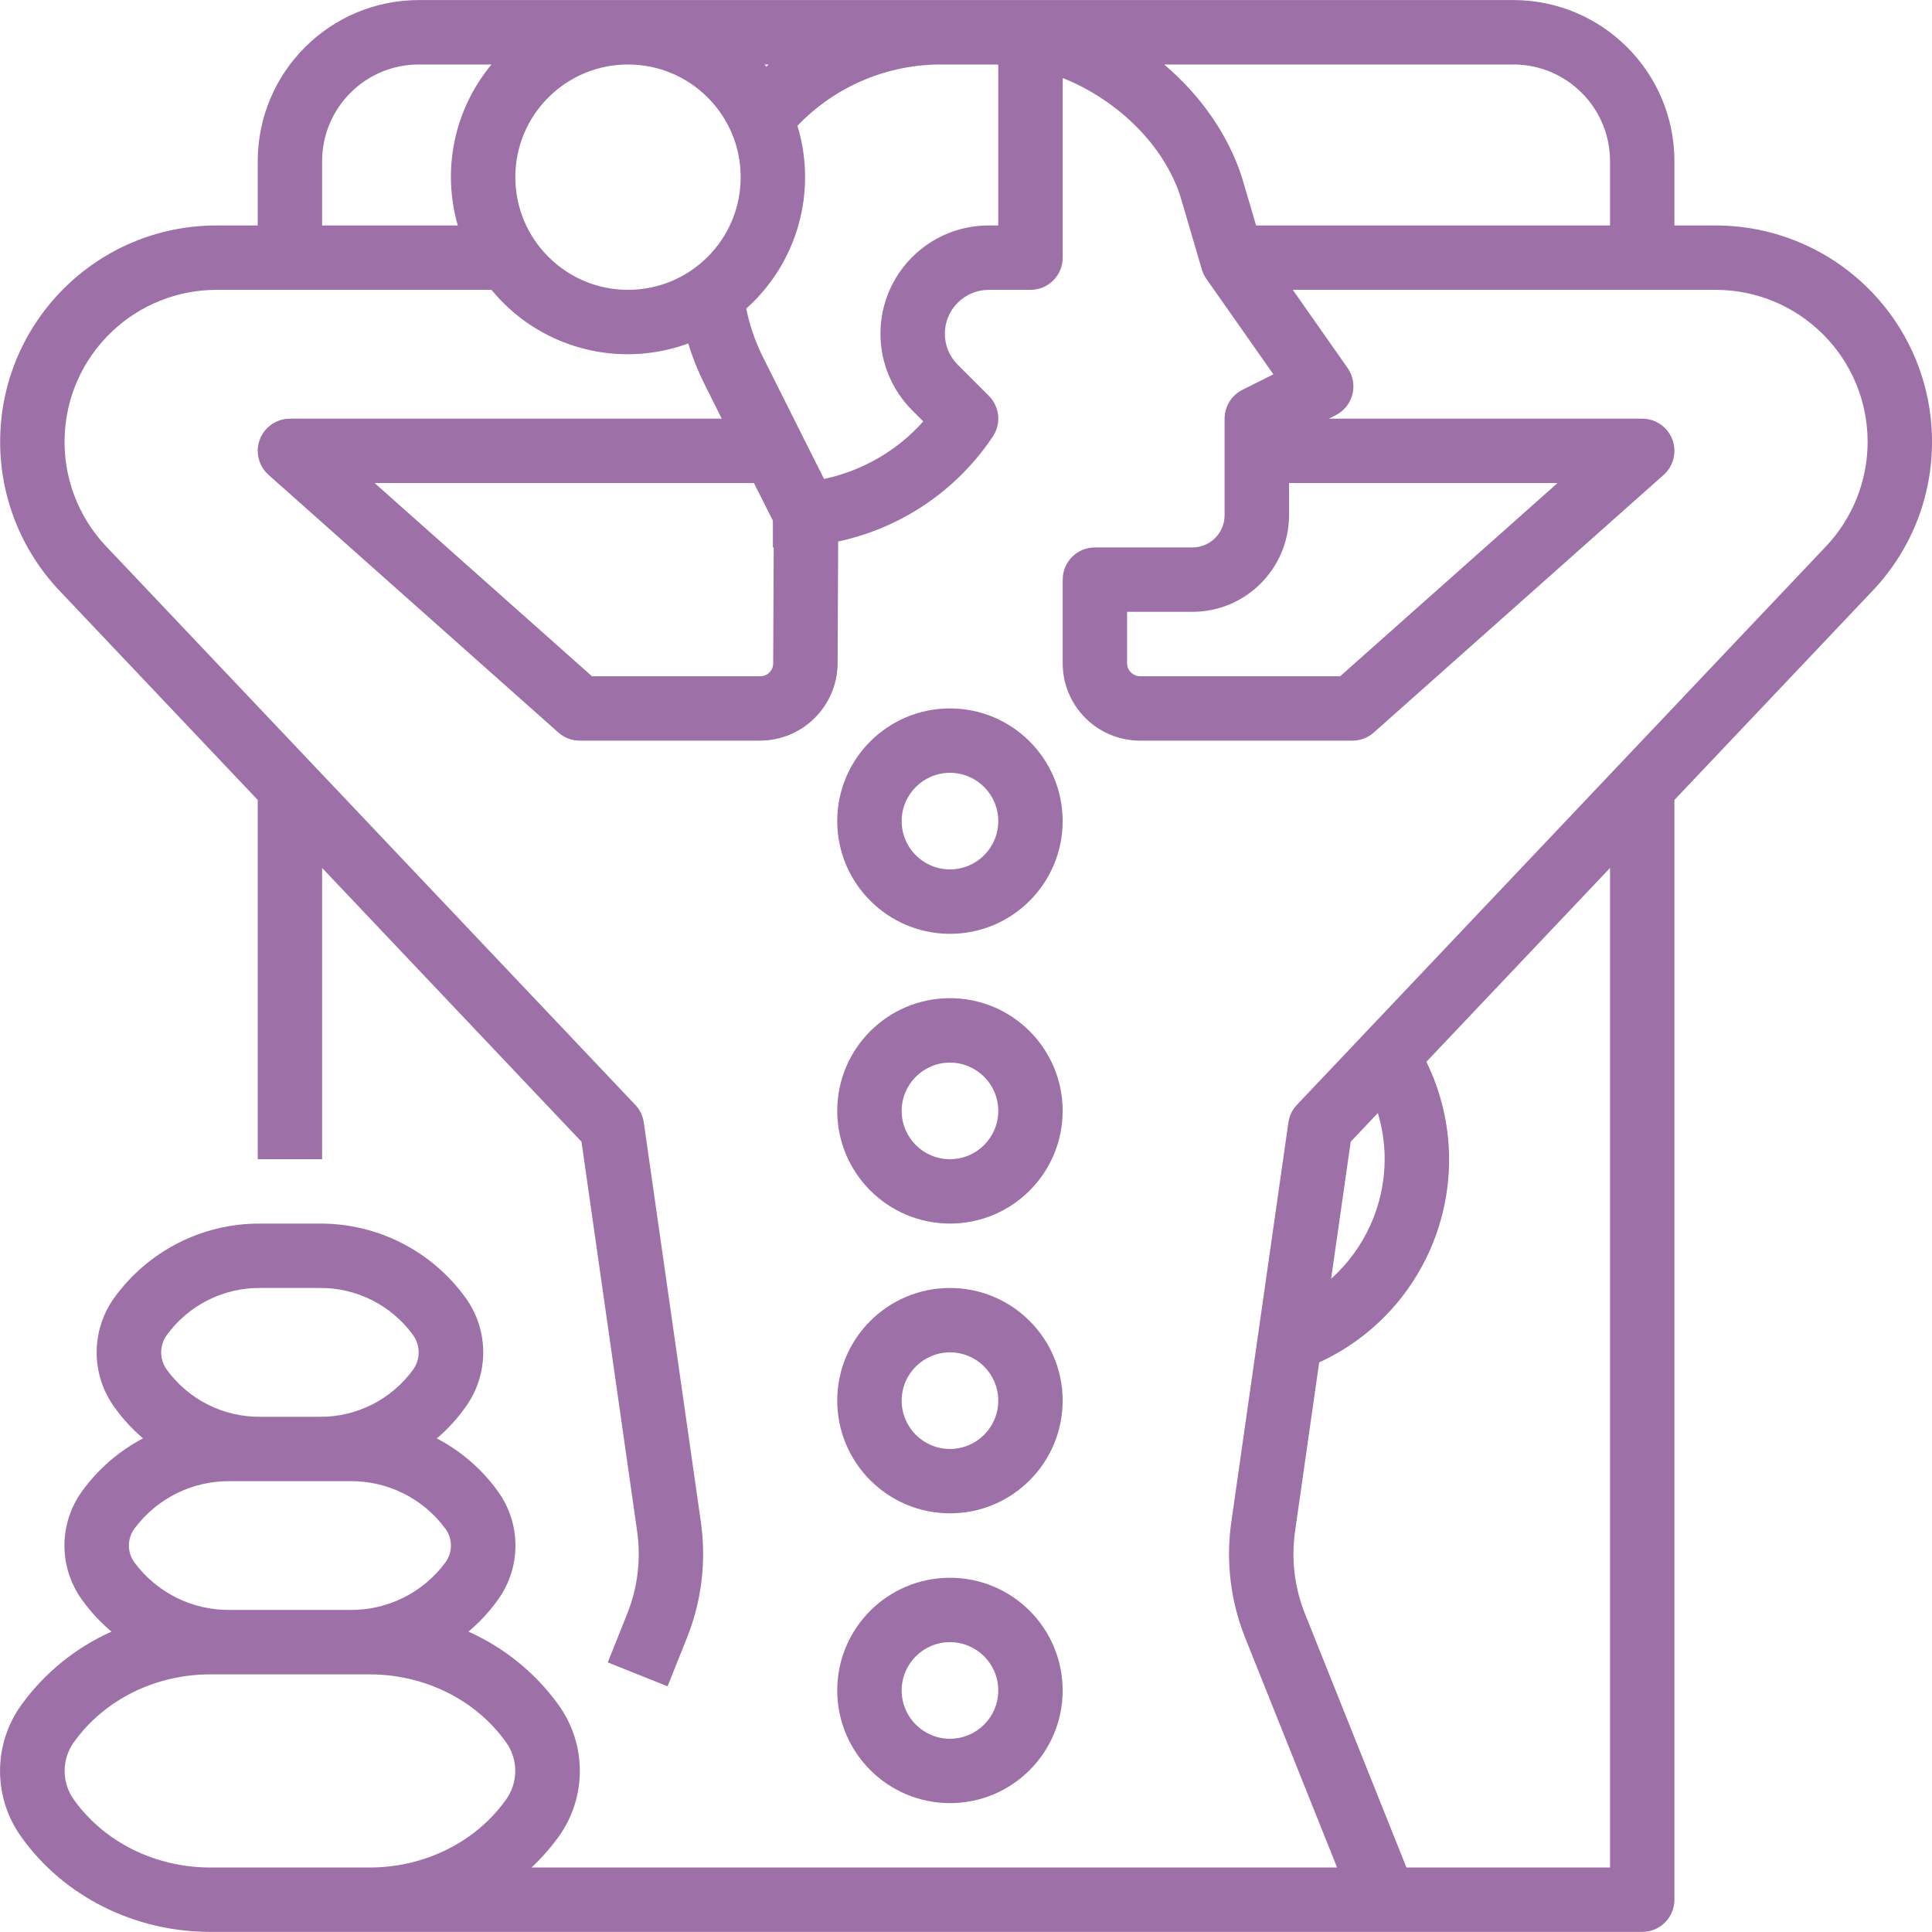 <svg width="40" height="40" viewBox="0 0 40 40" fill="none" xmlns="http://www.w3.org/2000/svg">
<g clip-path="url(#clip0)">
<path d="M35.52 4.668H34.667V3.335C34.665 1.495 33.174 0.004 31.334 0.001H8.669C6.829 0.004 5.338 1.495 5.336 3.335V4.668H4.483C2.009 4.668 0.003 6.673 0.003 9.148C0.003 10.294 0.442 11.397 1.231 12.229L5.336 16.562V24H6.669V17.97L12.039 23.638L13.191 31.702C13.273 32.28 13.203 32.869 12.986 33.411L12.583 34.418L13.821 34.913L14.224 33.906C14.527 33.147 14.626 32.322 14.511 31.513L13.329 23.238C13.309 23.102 13.248 22.975 13.153 22.875L2.199 11.313C1.004 10.051 1.057 8.059 2.319 6.864C2.903 6.31 3.678 6.001 4.483 6.001H10.176C11.159 7.2 12.793 7.645 14.249 7.111C14.336 7.396 14.446 7.673 14.579 7.939L14.943 8.668H6.003C5.635 8.668 5.336 8.966 5.336 9.334C5.336 9.525 5.418 9.706 5.56 9.832L11.559 15.165C11.681 15.274 11.839 15.334 12.002 15.334H15.742C16.62 15.329 17.331 14.621 17.342 13.743L17.353 11.211C18.663 10.931 19.812 10.152 20.556 9.037C20.733 8.773 20.698 8.421 20.473 8.196L19.828 7.551C19.473 7.196 19.474 6.621 19.829 6.267C19.999 6.097 20.23 6.001 20.47 6.001H21.335C21.703 6.001 22.002 5.703 22.002 5.334V1.615C23.135 2.065 24.105 3.011 24.442 4.077L24.874 5.549C24.894 5.629 24.928 5.704 24.975 5.771L26.364 7.75L25.723 8.071C25.497 8.184 25.354 8.415 25.354 8.668V10.667C25.354 11.035 25.056 11.334 24.688 11.334H22.668C22.3 11.334 22.002 11.633 22.002 12.001V13.734C22.003 14.617 22.718 15.333 23.601 15.334H28.001C28.164 15.334 28.322 15.274 28.444 15.165L34.444 9.832C34.719 9.588 34.743 9.166 34.499 8.891C34.372 8.749 34.191 8.668 34.001 8.668H27.512L27.652 8.597C27.982 8.432 28.115 8.031 27.95 7.702C27.936 7.673 27.919 7.645 27.9 7.618L26.766 6.001H35.52C37.258 6.001 38.667 7.41 38.667 9.148C38.667 9.953 38.358 10.728 37.804 11.313L26.851 22.875C26.756 22.975 26.694 23.102 26.675 23.239L25.493 31.513C25.377 32.322 25.476 33.147 25.779 33.906L27.683 38.665H11.004C11.208 38.474 11.393 38.264 11.558 38.039C12.154 37.22 12.154 36.11 11.558 35.291C11.082 34.633 10.44 34.113 9.699 33.781C9.927 33.589 10.131 33.369 10.305 33.127C10.794 32.455 10.794 31.544 10.305 30.872C9.975 30.415 9.543 30.041 9.043 29.781C9.271 29.588 9.472 29.367 9.644 29.123C10.125 28.451 10.125 27.548 9.644 26.876C8.944 25.9 7.813 25.324 6.611 25.333H5.394C4.193 25.324 3.062 25.899 2.361 26.876C1.881 27.548 1.881 28.451 2.361 29.123C2.533 29.366 2.735 29.587 2.962 29.78C2.463 30.041 2.031 30.415 1.701 30.872C1.212 31.544 1.212 32.455 1.701 33.126C1.875 33.369 2.079 33.589 2.308 33.781C1.566 34.113 0.924 34.634 0.447 35.292C-0.148 36.111 -0.148 37.221 0.447 38.04C1.325 39.266 2.786 39.998 4.356 39.998H34.001C34.369 39.998 34.667 39.7 34.667 39.332V16.562L38.772 12.229C40.474 10.433 40.398 7.598 38.602 5.896C37.77 5.107 36.667 4.668 35.52 4.668ZM15.828 1.335H15.916C15.899 1.35 15.881 1.366 15.864 1.382C15.851 1.366 15.841 1.35 15.828 1.335ZM6.669 4.668V3.335C6.671 2.231 7.565 1.336 8.669 1.335H10.176C9.406 2.261 9.144 3.51 9.478 4.668H6.669ZM10.669 3.668C10.669 2.379 11.714 1.335 13.002 1.335C14.291 1.335 15.335 2.379 15.335 3.668C15.335 4.956 14.291 6.001 13.002 6.001C11.714 6 10.671 4.956 10.669 3.668ZM15.742 14.001H12.256L7.756 10.001H15.61L16.002 10.78V11.334H16.019L16.008 13.732C16.009 13.88 15.89 14 15.743 14.001C15.743 14 15.742 14.001 15.742 14.001ZM20.47 4.668C19.232 4.667 18.229 5.671 18.229 6.908C18.228 7.503 18.465 8.073 18.885 8.494L19.116 8.725C18.576 9.331 17.855 9.748 17.061 9.916L16.619 9.036L15.771 7.343C15.625 7.039 15.517 6.719 15.45 6.389C16.511 5.442 16.925 3.964 16.51 2.604C17.287 1.791 18.364 1.332 19.488 1.335H20.622C20.637 1.335 20.653 1.339 20.668 1.339V4.668H20.47ZM24.103 1.335H31.334C32.438 1.336 33.333 2.231 33.334 3.335V4.668H26.006L25.717 3.687C25.434 2.791 24.854 1.972 24.103 1.335ZM27.747 14.001H23.601C23.455 13.998 23.337 13.88 23.335 13.734V12.667H24.688C25.792 12.666 26.686 11.771 26.688 10.667V10.001H32.247L27.747 14.001ZM3.451 27.644C3.902 27.022 4.626 26.657 5.394 26.666H6.611C7.379 26.657 8.104 27.022 8.554 27.644C8.706 27.857 8.706 28.142 8.554 28.355C8.104 28.977 7.379 29.342 6.611 29.333H5.394C4.626 29.342 3.902 28.977 3.451 28.355C3.299 28.142 3.299 27.857 3.451 27.644ZM2.785 31.647C3.25 31.02 3.988 30.655 4.768 30.666H7.238C8.018 30.655 8.756 31.02 9.22 31.648C9.375 31.857 9.375 32.142 9.22 32.351C8.756 32.978 8.018 33.343 7.238 33.332H4.768C3.987 33.343 3.25 32.978 2.785 32.351C2.63 32.142 2.63 31.856 2.785 31.647ZM6.003 38.665H4.356C3.215 38.665 2.16 38.141 1.532 37.264C1.273 36.908 1.273 36.424 1.532 36.067C2.16 35.19 3.215 34.666 4.356 34.666H7.649C8.79 34.666 9.846 35.19 10.473 36.066C10.733 36.423 10.733 36.907 10.473 37.264C9.845 38.141 8.79 38.665 7.649 38.665H6.003ZM28.668 24C28.666 24.945 28.263 25.845 27.559 26.476L27.965 23.638L28.527 23.044C28.62 23.354 28.668 23.676 28.668 24ZM33.334 38.665H29.119L27.018 33.411C26.801 32.869 26.73 32.28 26.813 31.702L27.312 28.207C29.629 27.142 30.644 24.401 29.579 22.083C29.564 22.05 29.548 22.016 29.532 21.983L33.334 17.97V38.665Z" fill="#9D70A7"/>
<path d="M19.668 19.334C20.956 19.334 22.001 18.289 22.001 17C22.001 15.712 20.956 14.667 19.668 14.667C18.379 14.667 17.334 15.712 17.334 17C17.336 18.288 18.38 19.332 19.668 19.334ZM19.668 16C20.22 16 20.668 16.448 20.668 17C20.668 17.553 20.22 18 19.668 18C19.115 18 18.668 17.553 18.668 17C18.668 16.448 19.116 16.001 19.668 16Z" fill="#9D70A7"/>
<path d="M19.668 25.333C20.956 25.333 22.001 24.288 22.001 23C22.001 21.711 20.956 20.666 19.668 20.666C18.379 20.666 17.334 21.711 17.334 23C17.336 24.288 18.38 25.331 19.668 25.333ZM19.668 22C20.22 22 20.668 22.448 20.668 23C20.668 23.552 20.22 24 19.668 24C19.115 24 18.668 23.552 18.668 23C18.668 22.448 19.116 22 19.668 22Z" fill="#9D70A7"/>
<path d="M19.668 31.332C20.956 31.332 22.001 30.288 22.001 28.999C22.001 27.711 20.956 26.666 19.668 26.666C18.379 26.666 17.334 27.711 17.334 28.999C17.336 30.287 18.38 31.331 19.668 31.332ZM19.668 27.999C20.22 27.999 20.668 28.447 20.668 28.999C20.668 29.551 20.22 29.999 19.668 29.999C19.115 29.999 18.668 29.551 18.668 28.999C18.668 28.447 19.116 28 19.668 27.999Z" fill="#9D70A7"/>
<path d="M19.668 37.332C20.956 37.332 22.001 36.287 22.001 34.999C22.001 33.71 20.956 32.666 19.668 32.666C18.379 32.666 17.334 33.71 17.334 34.999C17.336 36.287 18.38 37.33 19.668 37.332ZM19.668 33.999C20.22 33.999 20.668 34.447 20.668 34.999C20.668 35.551 20.22 35.999 19.668 35.999C19.115 35.999 18.668 35.551 18.668 34.999C18.668 34.447 19.116 33.999 19.668 33.999Z" fill="#9D70A7"/>
</g>
<defs>
<clipPath id="clip0">
<rect width="40" height="40" fill="white"/>
</clipPath>
</defs>
</svg>
